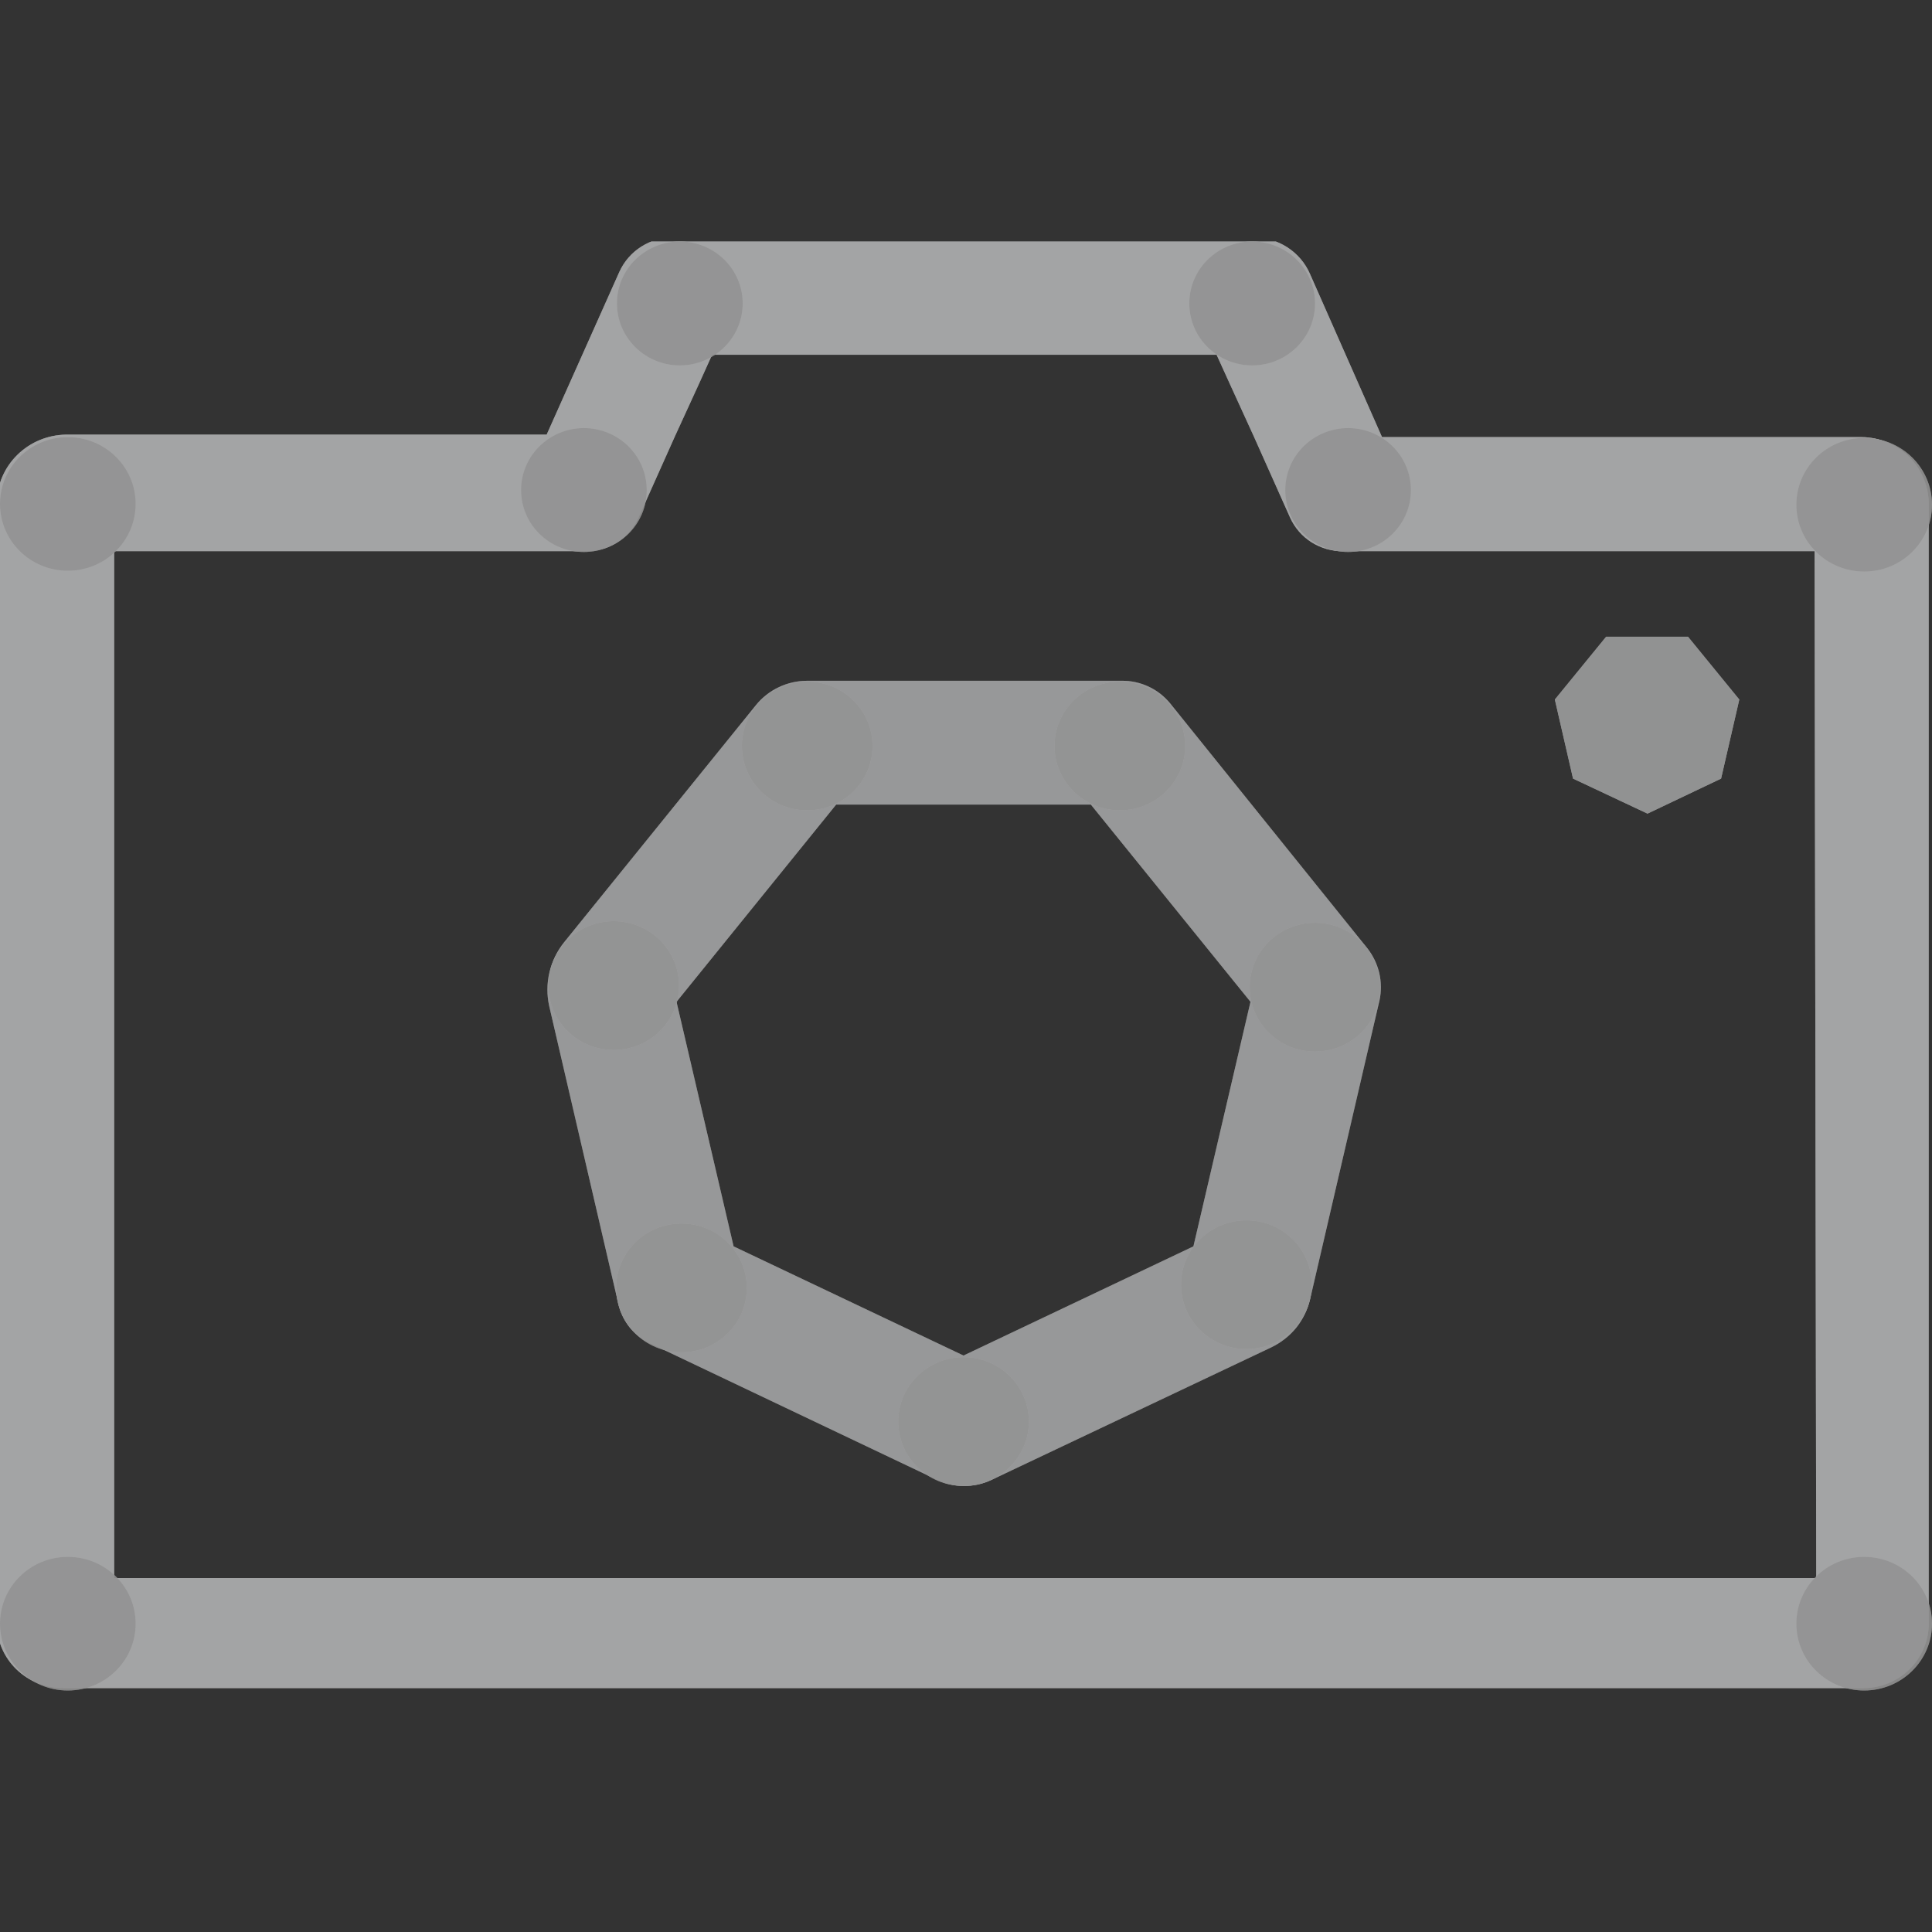 <svg width="24" height="24" viewBox="0 0 24 24" fill="none" xmlns="http://www.w3.org/2000/svg">
<rect x="0" y="0" width="24" height="24" fill="#333333" stroke="none"/>
<g clip-path="url(#clip0_2_4373)">
<path opacity="0.5" d="M17.168 5.43L16.274 3.405C16.215 3.268 16.116 3.152 15.99 3.071C15.864 2.99 15.716 2.948 15.565 2.949H8.373C8.23 2.947 8.09 2.986 7.969 3.062C7.849 3.137 7.754 3.246 7.695 3.375L6.791 5.399H0.822C0.594 5.402 0.376 5.492 0.215 5.651C0.053 5.81 -0.038 6.025 -0.041 6.25V20.16C-0.041 20.267 -0.019 20.373 0.022 20.472C0.064 20.571 0.126 20.661 0.203 20.736C0.281 20.811 0.373 20.871 0.473 20.911C0.574 20.951 0.682 20.971 0.791 20.97H23.147C23.363 20.97 23.569 20.885 23.721 20.735C23.873 20.585 23.959 20.382 23.959 20.17V6.26C23.959 6.041 23.872 5.832 23.716 5.676C23.56 5.521 23.348 5.432 23.127 5.43H17.168ZM22.562 19.603H1.418V6.847H7.284C7.421 6.847 7.555 6.808 7.67 6.734C7.785 6.66 7.876 6.555 7.931 6.432L8.384 5.42L8.681 4.772L8.846 4.407H15.113L15.288 4.792L15.575 5.42L16.027 6.432C16.084 6.557 16.176 6.663 16.293 6.737C16.41 6.81 16.546 6.849 16.685 6.847H22.541L22.562 19.603Z" fill="white"/>
<path opacity="0.38" d="M12.308 18.388L15.791 16.738C15.912 16.68 16.018 16.597 16.102 16.494C16.185 16.39 16.244 16.27 16.274 16.141L17.137 12.425C17.161 12.313 17.159 12.196 17.133 12.085C17.106 11.973 17.055 11.868 16.983 11.777L14.538 8.74C14.465 8.65 14.373 8.578 14.268 8.529C14.163 8.48 14.048 8.455 13.931 8.457H10.027C9.905 8.457 9.784 8.484 9.674 8.537C9.563 8.589 9.466 8.666 9.39 8.76L7.007 11.706C6.919 11.816 6.857 11.944 6.825 12.081C6.793 12.217 6.792 12.359 6.822 12.496L7.685 16.212C7.71 16.314 7.758 16.411 7.825 16.493C7.893 16.575 7.978 16.642 8.075 16.687L11.63 18.378C11.735 18.43 11.851 18.458 11.968 18.459C12.085 18.461 12.202 18.437 12.308 18.388ZM13.551 9.995L15.534 12.445L14.825 15.483L11.969 16.839L9.113 15.483L8.404 12.445L10.387 9.995H13.551Z" fill="white"/>
<path opacity="0.5" d="M23.157 7.1C23.623 7.1 24 6.728 24 6.27C24 5.811 23.623 5.44 23.157 5.44C22.692 5.44 22.315 5.811 22.315 6.27C22.315 6.728 22.692 7.1 23.157 7.1Z" fill="white"/>
<path opacity="0.5" d="M16.747 6.857C17.178 6.857 17.527 6.513 17.527 6.088C17.527 5.663 17.178 5.318 16.747 5.318C16.315 5.318 15.966 5.663 15.966 6.088C15.966 6.513 16.315 6.857 16.747 6.857Z" fill="white"/>
<path opacity="0.5" d="M7.253 6.857C7.685 6.857 8.034 6.513 8.034 6.088C8.034 5.663 7.685 5.318 7.253 5.318C6.822 5.318 6.473 5.663 6.473 6.088C6.473 6.513 6.822 6.857 7.253 6.857Z" fill="white"/>
<path opacity="0.5" d="M8.445 4.539C8.876 4.539 9.226 4.194 9.226 3.769C9.226 3.344 8.876 3 8.445 3C8.014 3 7.664 3.344 7.664 3.769C7.664 4.194 8.014 4.539 8.445 4.539Z" fill="white"/>
<path opacity="0.5" d="M15.555 4.539C15.986 4.539 16.336 4.194 16.336 3.769C16.336 3.344 15.986 3 15.555 3C15.123 3 14.774 3.344 14.774 3.769C14.774 4.194 15.123 4.539 15.555 4.539Z" fill="white"/>
<path opacity="0.5" d="M23.157 21C23.623 21 24 20.628 24 20.17C24 19.711 23.623 19.34 23.157 19.34C22.692 19.34 22.315 19.711 22.315 20.17C22.315 20.628 22.692 21 23.157 21Z" fill="white"/>
<path opacity="0.5" d="M0.842 21C1.308 21 1.685 20.628 1.685 20.17C1.685 19.711 1.308 19.34 0.842 19.34C0.377 19.34 0 19.711 0 20.17C0 20.628 0.377 21 0.842 21Z" fill="white"/>
<path opacity="0.5" d="M0.842 7.09C1.308 7.09 1.685 6.718 1.685 6.26C1.685 5.801 1.308 5.43 0.842 5.43C0.377 5.43 0 5.801 0 6.26C0 6.718 0.377 7.09 0.842 7.09Z" fill="white"/>
<path opacity="0.5" d="M7.623 13.043C8.072 13.043 8.435 12.685 8.435 12.243C8.435 11.801 8.072 11.443 7.623 11.443C7.175 11.443 6.812 11.801 6.812 12.243C6.812 12.685 7.175 13.043 7.623 13.043Z" fill="white"/>
<path opacity="0.5" d="M10.027 10.066C10.476 10.066 10.839 9.708 10.839 9.267C10.839 8.825 10.476 8.467 10.027 8.467C9.579 8.467 9.216 8.825 9.216 9.267C9.216 9.708 9.579 10.066 10.027 10.066Z" fill="white"/>
<path opacity="0.5" d="M13.911 10.066C14.359 10.066 14.723 9.708 14.723 9.267C14.723 8.825 14.359 8.467 13.911 8.467C13.463 8.467 13.099 8.825 13.099 9.267C13.099 9.708 13.463 10.066 13.911 10.066Z" fill="white"/>
<path opacity="0.5" d="M16.336 13.063C16.784 13.063 17.147 12.705 17.147 12.263C17.147 11.822 16.784 11.463 16.336 11.463C15.887 11.463 15.524 11.822 15.524 12.263C15.524 12.705 15.887 13.063 16.336 13.063Z" fill="white"/>
<path opacity="0.5" d="M15.483 16.758C15.931 16.758 16.295 16.4 16.295 15.958C16.295 15.517 15.931 15.159 15.483 15.159C15.035 15.159 14.671 15.517 14.671 15.958C14.671 16.4 15.035 16.758 15.483 16.758Z" fill="white"/>
<path opacity="0.5" d="M11.969 18.459C12.418 18.459 12.781 18.101 12.781 17.659C12.781 17.218 12.418 16.859 11.969 16.859C11.521 16.859 11.158 17.218 11.158 17.659C11.158 18.101 11.521 18.459 11.969 18.459Z" fill="white"/>
<path opacity="0.5" d="M8.466 16.799C8.914 16.799 9.277 16.441 9.277 15.999C9.277 15.557 8.914 15.199 8.466 15.199C8.017 15.199 7.654 15.557 7.654 15.999C7.654 16.441 8.017 16.799 8.466 16.799Z" fill="white"/>
<g opacity="0.5">
<path d="M20.969 7.91H19.952L19.315 8.69L19.541 9.672L20.466 10.107L21.38 9.672L21.606 8.69L20.969 7.91Z" fill="white"/>
</g>
</g>
<g clip-path="url(#clip1_2_4373)">
<path opacity="0.38" d="M12.308 18.388L15.791 16.738C15.912 16.68 16.018 16.597 16.102 16.493C16.185 16.39 16.244 16.269 16.274 16.14L17.137 12.425C17.161 12.313 17.159 12.196 17.133 12.084C17.106 11.973 17.055 11.868 16.983 11.777L14.538 8.74C14.466 8.65 14.373 8.578 14.268 8.529C14.163 8.48 14.048 8.455 13.932 8.457H10.028C9.905 8.457 9.784 8.484 9.674 8.536C9.563 8.589 9.467 8.666 9.391 8.76L7.007 11.706C6.919 11.816 6.857 11.944 6.825 12.081C6.793 12.217 6.792 12.359 6.822 12.496L7.685 16.211C7.71 16.314 7.758 16.411 7.826 16.493C7.893 16.575 7.979 16.642 8.076 16.687L11.63 18.378C11.735 18.43 11.851 18.457 11.968 18.459C12.086 18.461 12.202 18.437 12.308 18.388ZM13.552 9.995L15.534 12.445L14.826 15.482L11.969 16.839L9.113 15.482L8.404 12.445L10.387 9.995H13.552Z" fill="#838484"/>
<path opacity="0.5" d="M17.168 5.43L16.274 3.405C16.215 3.268 16.116 3.152 15.99 3.071C15.864 2.99 15.716 2.947 15.565 2.949H8.373C8.231 2.947 8.09 2.986 7.97 3.062C7.849 3.137 7.754 3.246 7.695 3.374L6.791 5.399H0.822C0.594 5.402 0.376 5.492 0.215 5.651C0.053 5.81 -0.038 6.025 -0.041 6.25V20.16C-0.041 20.267 -0.019 20.373 0.023 20.472C0.065 20.571 0.126 20.661 0.203 20.736C0.281 20.811 0.373 20.871 0.474 20.911C0.574 20.951 0.682 20.971 0.791 20.97H23.147C23.363 20.97 23.569 20.885 23.721 20.735C23.873 20.585 23.959 20.382 23.959 20.17V6.26C23.959 6.041 23.872 5.832 23.716 5.676C23.56 5.521 23.349 5.432 23.127 5.43H17.168ZM22.562 19.603H1.418V6.847H7.284C7.421 6.847 7.555 6.808 7.67 6.734C7.785 6.66 7.876 6.555 7.932 6.432L8.384 5.42L8.682 4.772L8.846 4.407H15.113L15.288 4.792L15.575 5.42L16.027 6.432C16.084 6.557 16.176 6.663 16.293 6.737C16.41 6.81 16.546 6.849 16.685 6.847H22.541L22.562 19.603Z" fill="#838484"/>
<path opacity="0.5" d="M17.168 5.43L16.274 3.405C16.215 3.268 16.116 3.152 15.99 3.071C15.864 2.99 15.716 2.948 15.565 2.949H8.373C8.23 2.947 8.09 2.986 7.969 3.062C7.849 3.137 7.754 3.246 7.695 3.375L6.791 5.399H0.822C0.594 5.402 0.376 5.492 0.215 5.651C0.053 5.81 -0.038 6.025 -0.041 6.25V20.16C-0.041 20.267 -0.019 20.373 0.022 20.472C0.064 20.571 0.126 20.661 0.203 20.736C0.281 20.811 0.373 20.871 0.473 20.911C0.574 20.951 0.682 20.971 0.791 20.97H23.147C23.363 20.97 23.569 20.885 23.721 20.735C23.873 20.585 23.959 20.382 23.959 20.17V6.26C23.959 6.041 23.872 5.832 23.716 5.676C23.56 5.521 23.348 5.432 23.127 5.43H17.168ZM22.562 19.603H1.418V6.847H7.284C7.421 6.847 7.555 6.808 7.67 6.734C7.785 6.66 7.876 6.555 7.931 6.432L8.384 5.42L8.681 4.772L8.846 4.407H15.113L15.288 4.792L15.575 5.42L16.027 6.432C16.084 6.557 16.176 6.663 16.293 6.737C16.41 6.81 16.546 6.849 16.685 6.847H22.541L22.562 19.603Z" fill="#BBBBBD"/>
<path opacity="0.38" d="M12.308 18.388L15.791 16.738C15.912 16.68 16.018 16.597 16.102 16.494C16.185 16.39 16.244 16.27 16.274 16.141L17.137 12.425C17.161 12.313 17.159 12.196 17.133 12.085C17.106 11.973 17.055 11.868 16.983 11.777L14.538 8.74C14.465 8.65 14.373 8.578 14.268 8.529C14.163 8.48 14.048 8.455 13.931 8.457H10.027C9.905 8.457 9.784 8.484 9.674 8.537C9.563 8.589 9.466 8.666 9.39 8.76L7.007 11.706C6.919 11.816 6.857 11.944 6.825 12.081C6.793 12.217 6.792 12.359 6.822 12.496L7.685 16.212C7.71 16.314 7.758 16.411 7.825 16.493C7.893 16.575 7.978 16.642 8.075 16.687L11.63 18.378C11.735 18.43 11.851 18.458 11.968 18.459C12.085 18.461 12.202 18.437 12.308 18.388ZM13.551 9.995L15.534 12.445L14.825 15.483L11.969 16.839L9.113 15.483L8.404 12.445L10.387 9.995H13.551Z" fill="#BBBBBD"/>
<path opacity="0.5" d="M23.157 7.1C23.623 7.1 24 6.728 24 6.27C24 5.811 23.623 5.44 23.157 5.44C22.692 5.44 22.315 5.811 22.315 6.27C22.315 6.728 22.692 7.1 23.157 7.1Z" fill="#787979"/>
<path opacity="0.5" d="M16.747 6.857C17.178 6.857 17.527 6.513 17.527 6.088C17.527 5.663 17.178 5.318 16.747 5.318C16.315 5.318 15.966 5.663 15.966 6.088C15.966 6.513 16.315 6.857 16.747 6.857Z" fill="#787979"/>
<path opacity="0.5" d="M7.253 6.857C7.685 6.857 8.034 6.513 8.034 6.088C8.034 5.663 7.685 5.318 7.253 5.318C6.822 5.318 6.473 5.663 6.473 6.088C6.473 6.513 6.822 6.857 7.253 6.857Z" fill="#787979"/>
<path opacity="0.5" d="M8.445 4.539C8.876 4.539 9.226 4.194 9.226 3.769C9.226 3.344 8.876 3 8.445 3C8.014 3 7.664 3.344 7.664 3.769C7.664 4.194 8.014 4.539 8.445 4.539Z" fill="#787979"/>
<path opacity="0.5" d="M15.555 4.539C15.986 4.539 16.336 4.194 16.336 3.769C16.336 3.344 15.986 3 15.555 3C15.123 3 14.774 3.344 14.774 3.769C14.774 4.194 15.123 4.539 15.555 4.539Z" fill="#787979"/>
<path opacity="0.5" d="M23.157 21C23.623 21 24 20.628 24 20.17C24 19.711 23.623 19.34 23.157 19.34C22.692 19.34 22.315 19.711 22.315 20.17C22.315 20.628 22.692 21 23.157 21Z" fill="#787979"/>
<path opacity="0.5" d="M0.842 21C1.308 21 1.685 20.628 1.685 20.17C1.685 19.711 1.308 19.34 0.842 19.34C0.377 19.34 0 19.711 0 20.17C0 20.628 0.377 21 0.842 21Z" fill="#787979"/>
<path opacity="0.5" d="M0.842 7.09C1.308 7.09 1.685 6.718 1.685 6.26C1.685 5.801 1.308 5.43 0.842 5.43C0.377 5.43 0 5.801 0 6.26C0 6.718 0.377 7.09 0.842 7.09Z" fill="#787979"/>
<path opacity="0.5" d="M7.623 13.043C8.072 13.043 8.435 12.685 8.435 12.243C8.435 11.801 8.072 11.443 7.623 11.443C7.175 11.443 6.812 11.801 6.812 12.243C6.812 12.685 7.175 13.043 7.623 13.043Z" fill="#787979"/>
<path opacity="0.5" d="M10.027 10.066C10.476 10.066 10.839 9.708 10.839 9.267C10.839 8.825 10.476 8.467 10.027 8.467C9.579 8.467 9.216 8.825 9.216 9.267C9.216 9.708 9.579 10.066 10.027 10.066Z" fill="#787979"/>
<path opacity="0.5" d="M13.911 10.066C14.359 10.066 14.723 9.708 14.723 9.267C14.723 8.825 14.359 8.467 13.911 8.467C13.463 8.467 13.099 8.825 13.099 9.267C13.099 9.708 13.463 10.066 13.911 10.066Z" fill="#787979"/>
<path opacity="0.5" d="M16.336 13.063C16.784 13.063 17.147 12.705 17.147 12.263C17.147 11.822 16.784 11.463 16.336 11.463C15.887 11.463 15.524 11.822 15.524 12.263C15.524 12.705 15.887 13.063 16.336 13.063Z" fill="#787979"/>
<path opacity="0.5" d="M15.483 16.758C15.931 16.758 16.295 16.4 16.295 15.958C16.295 15.517 15.931 15.159 15.483 15.159C15.035 15.159 14.671 15.517 14.671 15.958C14.671 16.4 15.035 16.758 15.483 16.758Z" fill="#787979"/>
<path opacity="0.5" d="M11.969 18.459C12.418 18.459 12.781 18.101 12.781 17.659C12.781 17.218 12.418 16.859 11.969 16.859C11.521 16.859 11.158 17.218 11.158 17.659C11.158 18.101 11.521 18.459 11.969 18.459Z" fill="#787979"/>
<path opacity="0.5" d="M8.466 16.799C8.914 16.799 9.277 16.441 9.277 15.999C9.277 15.557 8.914 15.199 8.466 15.199C8.017 15.199 7.654 15.557 7.654 15.999C7.654 16.441 8.017 16.799 8.466 16.799Z" fill="#787979"/>
<g opacity="0.5">
<path d="M20.969 7.91H19.952L19.315 8.69L19.541 9.672L20.466 10.107L21.38 9.672L21.606 8.69L20.969 7.91Z" fill="#BBBBBD"/>
</g>
<g opacity="0.5">
<path d="M20.969 7.91H19.952L19.315 8.689L19.541 9.671L20.466 10.107L21.38 9.671L21.606 8.689L20.969 7.91Z" fill="#787979"/>
</g>
</g>
<defs>
<clipPath id="clip0_2_4373">
<rect width="24" height="18" fill="white" transform="translate(0 3)"/>
</clipPath>
<clipPath id="clip1_2_4373">
<rect width="24" height="18" fill="white" transform="translate(0 3)"/>
</clipPath>
</defs>
</svg>
